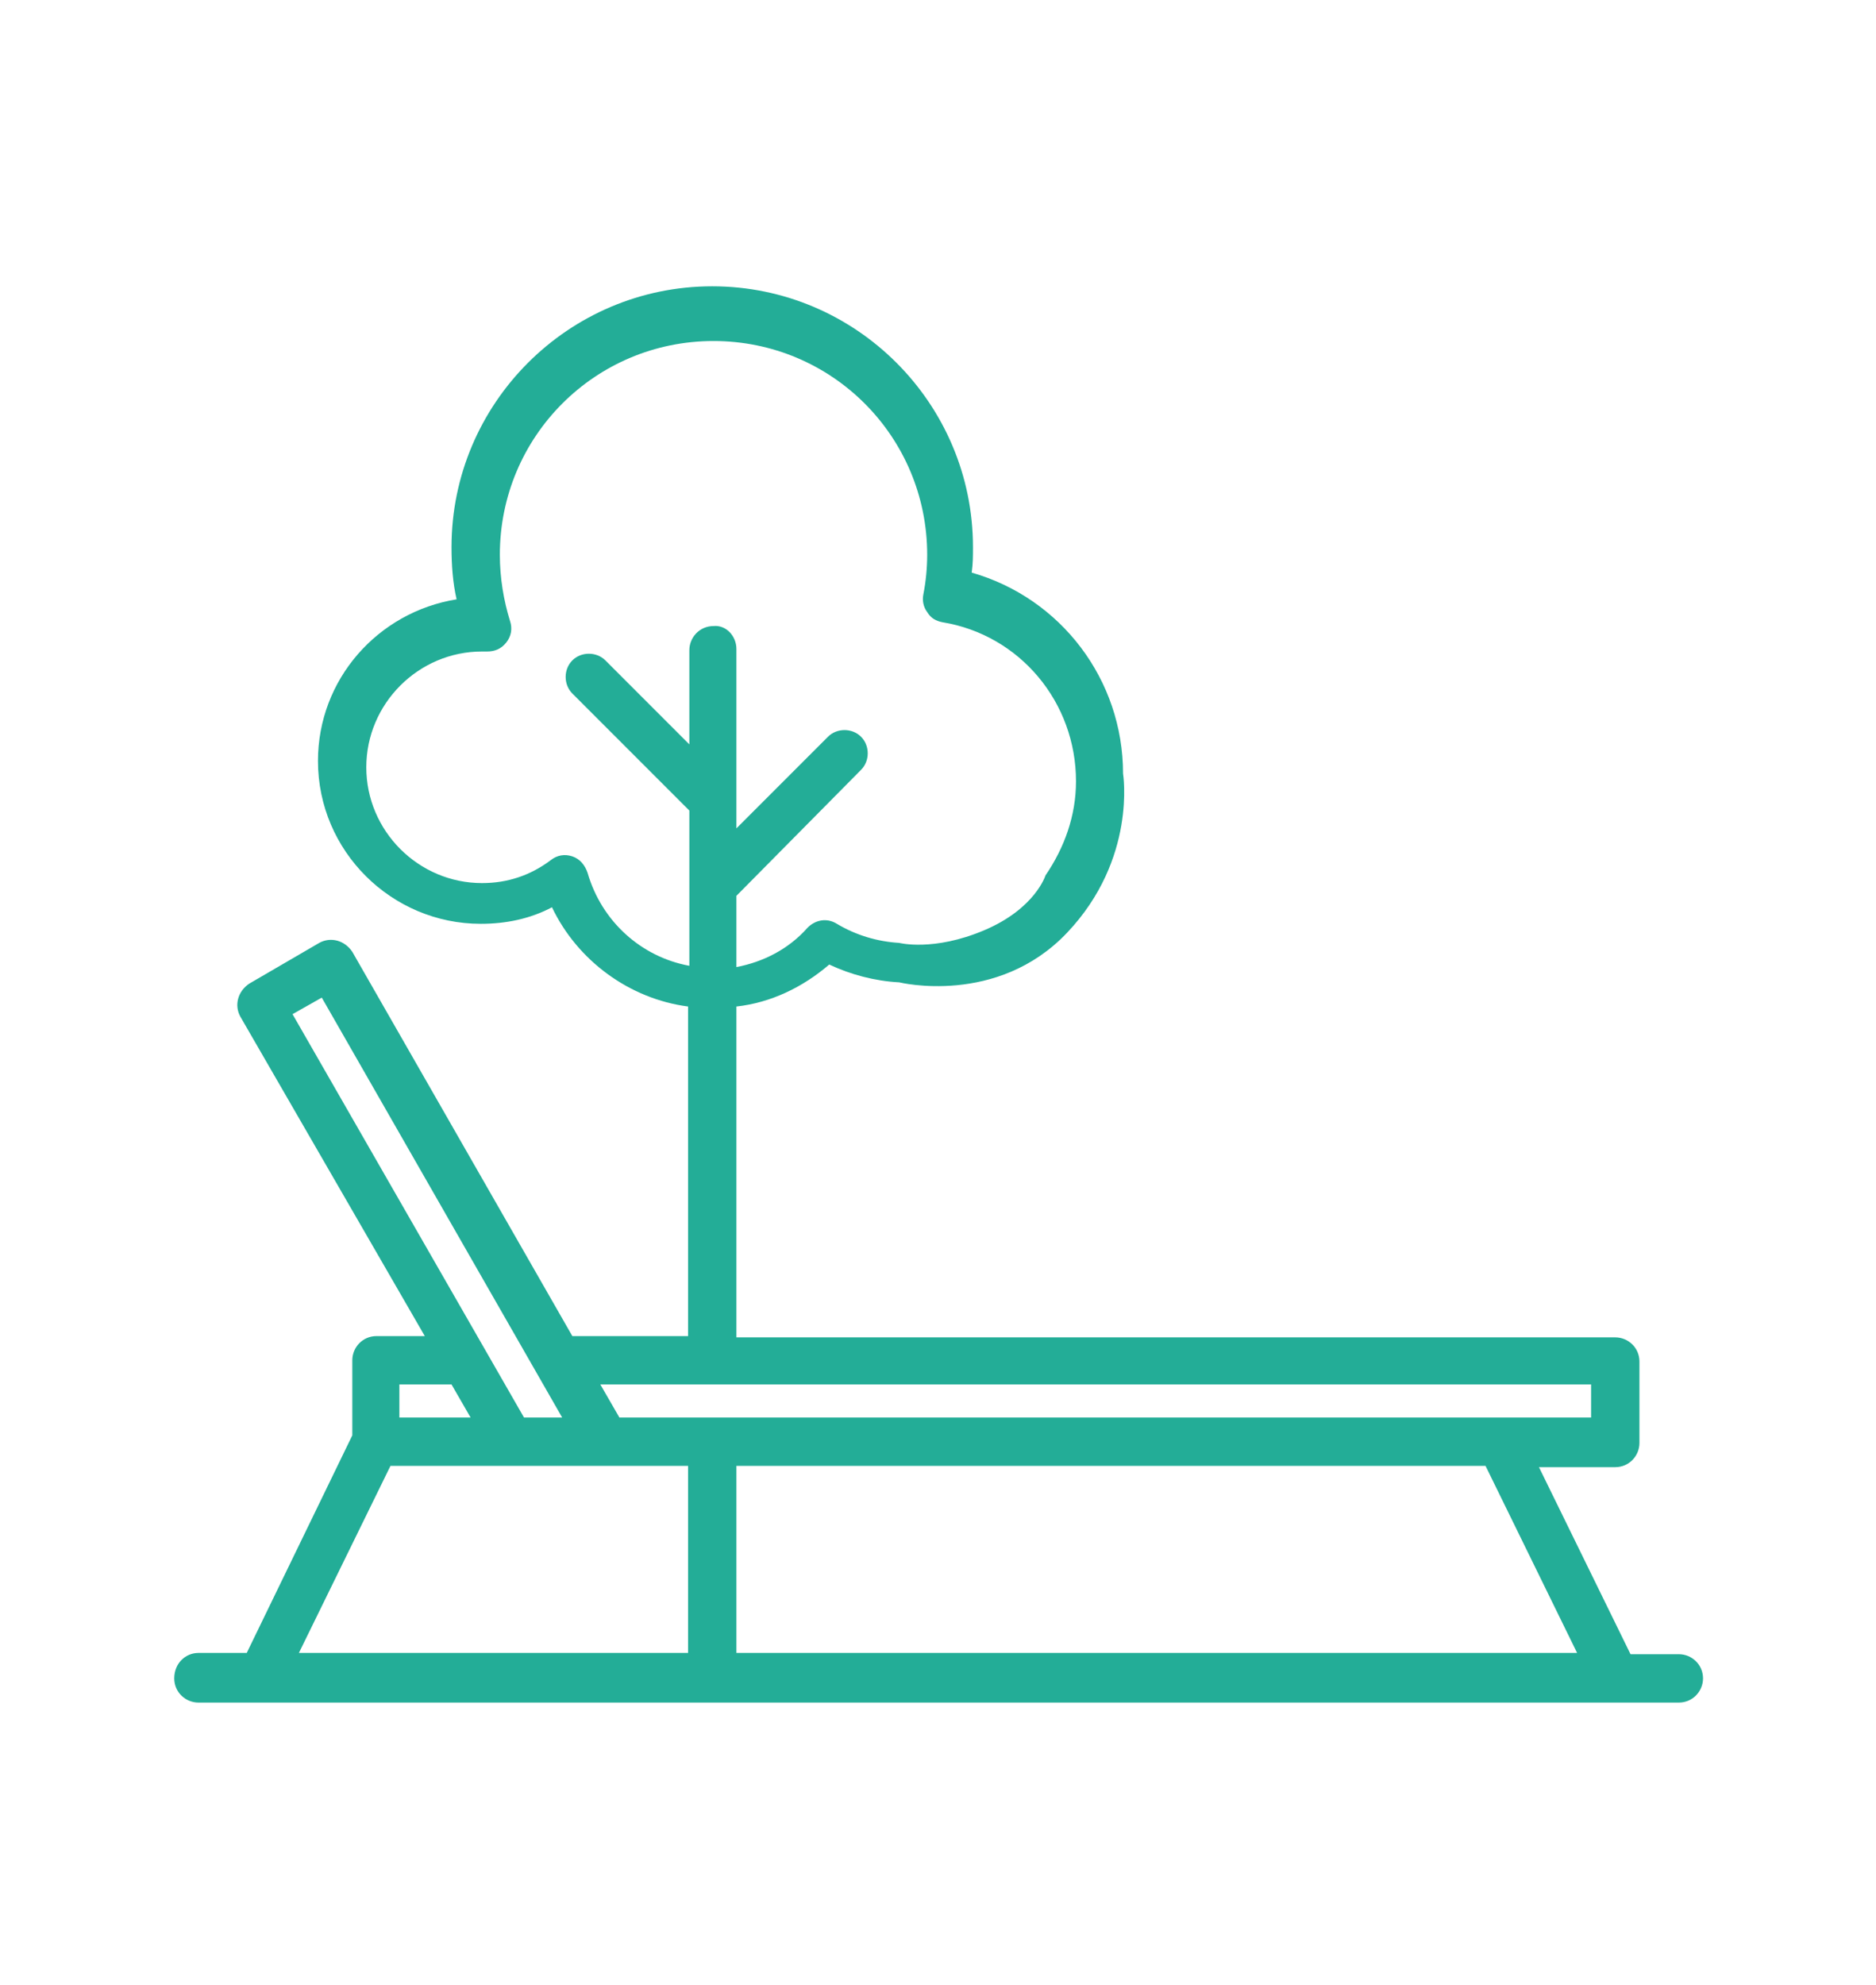 <?xml version="1.0" encoding="utf-8"?>
<!-- Generator: Adobe Illustrator 23.0.4, SVG Export Plug-In . SVG Version: 6.00 Build 0)  -->
<svg version="1.1" id="Layer_1" xmlns="http://www.w3.org/2000/svg" xmlns:xlink="http://www.w3.org/1999/xlink" x="0px" y="0px"
	 viewBox="0 0 147.5 156" style="enable-background:new 0 0 147.5 156;" xml:space="preserve">
<style type="text/css">
	.st0{fill:#23AD97;}
</style>
<path class="st0" d="M15.6,129.9h3.8l8.3-17.1v-5.9c0-1,0.8-1.9,1.9-1.9h3.8L18.9,79.9c-0.5-0.9-0.2-2,0.7-2.6l5.5-3.2
	c0.9-0.5,2-0.2,2.6,0.7L45,105h9.1v-2.3l0-4.2V79.1c-4.6-0.6-8.7-3.6-10.7-7.8c-1.7,0.9-3.6,1.3-5.6,1.3c-7,0-12.8-5.7-12.8-12.8
	c0-6.4,4.7-11.7,10.9-12.7c-0.3-1.3-0.4-2.7-0.4-4.1c0-11.3,9.2-20.5,20.5-20.5c11.3,0,20.5,9.2,20.5,20.5c0,0.7,0,1.3-0.1,2
	c7,2,11.9,8.4,11.9,15.8c0,0,1.1,6.7-4.4,12.5c-5.5,5.8-13.2,3.9-13.2,3.9c-1.9-0.1-3.8-0.6-5.5-1.4c-2.1,1.8-4.6,3-7.3,3.3v19.4
	v4.4v2.2H127c1,0,1.9,0.8,1.9,1.9v6.4c0,1-0.8,1.9-1.9,1.9h-6l7.2,14.7h3.8c1,0,1.9,0.8,1.9,1.9c0,1-0.8,1.9-1.9,1.9H15.6
	c-1,0-1.9-0.8-1.9-1.9C13.7,130.7,14.6,129.9,15.6,129.9z M57.9,51v11.9v2.2l7.2-7.2c0.7-0.7,1.9-0.7,2.6,0s0.7,1.9,0,2.6L58,70.3
	c0,0-0.1,0.1-0.1,0.1V76c2.1-0.4,4.1-1.4,5.6-3.1c0.6-0.6,1.5-0.8,2.3-0.3c1.5,0.9,3.2,1.4,4.9,1.5c0,0,2.7,0.7,6.7-1
	c4-1.7,4.8-4.3,4.8-4.3c1.5-2.2,2.4-4.7,2.4-7.4c0-6.2-4.4-11.5-10.5-12.5c-0.5-0.1-0.9-0.3-1.2-0.8c-0.3-0.4-0.4-0.9-0.3-1.4
	c0.2-1,0.3-2.1,0.3-3.1c0-9.3-7.5-16.8-16.8-16.8c-9.3,0-16.8,7.5-16.8,16.8c0,1.8,0.3,3.6,0.8,5.2c0.2,0.6,0.1,1.2-0.3,1.7
	c-0.4,0.5-0.9,0.7-1.5,0.7c-0.1,0-0.2,0-0.4,0c-5,0-9.1,4.1-9.1,9.1c0,5,4.1,9.1,9.1,9.1c2,0,3.8-0.6,5.4-1.8
	c0.5-0.4,1.1-0.5,1.7-0.3c0.6,0.2,1,0.7,1.2,1.3c1.1,3.8,4.2,6.6,8,7.3V63.7l-9.2-9.2c-0.7-0.7-0.7-1.9,0-2.6c0.7-0.7,1.9-0.7,2.6,0
	l6.6,6.6v-7.4c0-1,0.8-1.9,1.9-1.9C57.1,49.1,57.9,50,57.9,51z M31.4,108.8v2.6H37l-1.5-2.6H31.4z M25.3,78.4l-2.3,1.3l18.2,31.7h3
	L25.3,78.4z M125.1,111.4v-2.6H47.2l1.5,2.6H125.1z M57.9,129.9H124l-7.2-14.7H57.9L57.9,129.9L57.9,129.9z M54.1,129.9v-14.7H30.7
	l-7.2,14.7H54.1z"/>
</svg>
